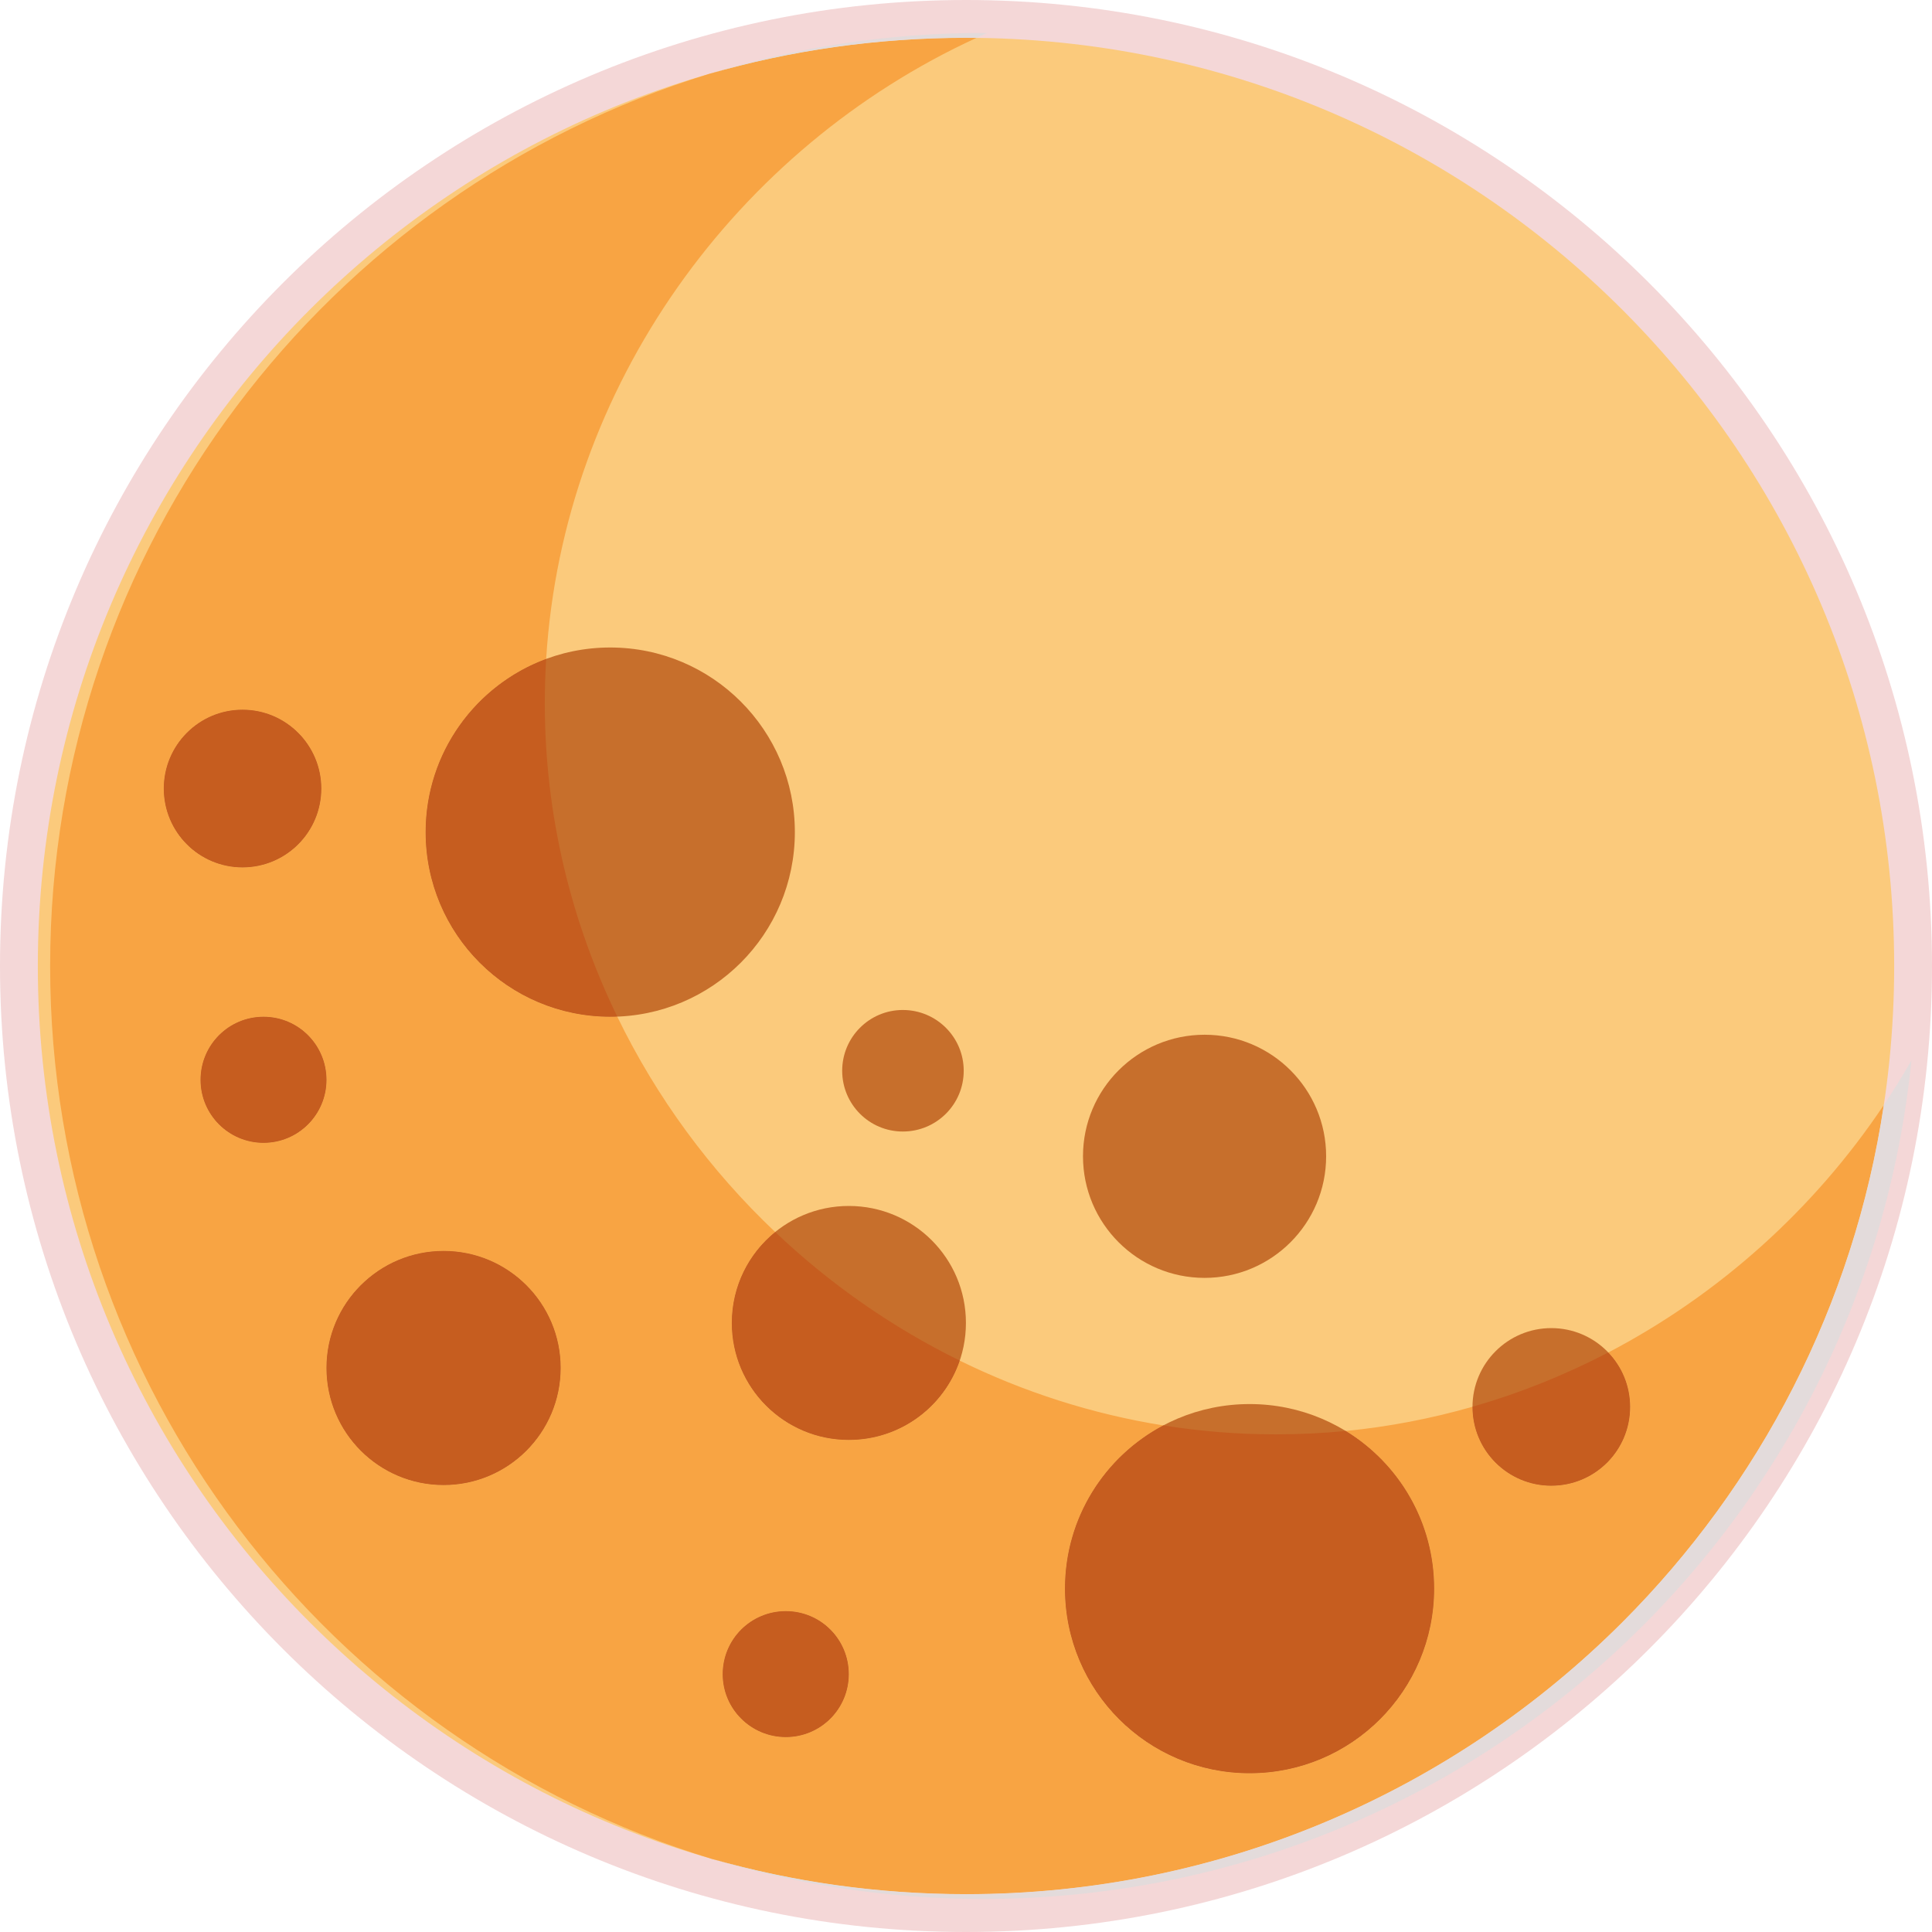 <?xml version="1.0" encoding="UTF-8" standalone="no"?>
<!-- Created with Inkscape (http://www.inkscape.org/) -->

<svg
   width="500"
   height="500"
   viewBox="0 0 132.292 132.292"
   version="1.1"
   id="svg5"
   inkscape:version="1.1.1 (3bf5ae0d25, 2021-09-20)"
   sodipodi:docname="moon.svg"
   xmlns:inkscape="http://www.inkscape.org/namespaces/inkscape"
   xmlns:sodipodi="http://sodipodi.sourceforge.net/DTD/sodipodi-0.dtd"
   xmlns="http://www.w3.org/2000/svg"
   xmlns:svg="http://www.w3.org/2000/svg">
  <sodipodi:namedview
     id="namedview7"
     pagecolor="#505050"
     bordercolor="#eeeeee"
     borderopacity="1"
     inkscape:pageshadow="0"
     inkscape:pageopacity="0"
     inkscape:pagecheckerboard="0"
     inkscape:document-units="px"
     showgrid="false"
     units="px"
     inkscape:zoom="0.32026165"
     inkscape:cx="-73.377504"
     inkscape:cy="-160.80602"
     inkscape:window-width="2534"
     inkscape:window-height="1374"
     inkscape:window-x="10"
     inkscape:window-y="50"
     inkscape:window-maximized="1"
     inkscape:current-layer="layer1" />
  <defs
     id="defs2">
    <clipPath
       clipPathUnits="userSpaceOnUse"
       id="clipPath537">
      <path
         d="m 16375.7,2265.9 c -122.6,0 -258,30.8 -385.8,91 -127.9,60.2 -248.1,149.6 -341.3,266 -56.8,71 -98.8,147.8 -128.6,226.8 16.4,-20.5 33.9,-40.1 52.6,-58.8 90.5,-90.5 203.4,-155.1 325.5,-188.6 82.7,-89.2 169.6,-164.1 255.6,-222 64,-43 127.6,-76.6 188.8,-99.6 14.6,-5.6 29.2,-10.5 43.6,-14.7 -3.4,-0.1 -6.7,-0.1 -10.1,-0.1 h -0.1 c -0.1,0 -0.2,0 -0.2,0"
         id="path535" />
    </clipPath>
    <clipPath
       clipPathUnits="userSpaceOnUse"
       id="clipPath665">
      <path
         d="m 6713.78,2281 h -85.03 v 72.9 h 85.03 V 2281 m -134.84,0 h -94.08 v 72.9 h 94.08 V 2281 m -143.89,0 h -93.95 v 72.9 h 93.95 V 2281 m -143.76,0 h -94 v 52.2 c 30.45,3.9 60.03,10.9 88.43,20.7 h 5.57 V 2281 m -143.81,0 h -93.86 v 57 c 28.09,-5.6 57.04,-8.5 86.56,-8.5 2.43,0 4.88,0 7.3,0.1 V 2281 m -143.67,0 h -94.08 v 72.9 h 84.96 c 3.03,-1 6.06,-2 9.12,-3 V 2281 m -143.89,0 h -85.12 v 72.9 h 85.12 V 2281"
         id="path663" />
    </clipPath>
  </defs>
  <g
     inkscape:label="Camada 1"
     inkscape:groupmode="layer"
     id="layer1">
    <path
       d="m 130.997,66.146 c 0,35.811 -29.034,64.851 -64.845,64.851 -35.817,0 -64.856,-29.039 -64.856,-64.851 0,-35.817 29.039,-64.851 64.856,-64.851 35.811,0 64.845,29.034 64.845,64.851"
       style="fill:#fbca7c;fill-opacity:1;fill-rule:nonzero;stroke:none;stroke-width:0.052"
       id="path1079" />
    <path
       d="m 130.997,66.146 h -1.295 c 0,17.555 -7.11,33.434 -18.616,44.94 -11.505,11.5 -27.38,18.61 -44.935,18.616 -17.555,-0.006 -33.434,-7.115 -44.94,-18.616 C 9.706,99.58 2.595,83.7 2.59,66.146 2.596,48.591 9.706,32.711 21.211,21.206 32.717,9.706 48.596,2.595 66.151,2.59 c 17.555,0.006 33.429,7.115 44.935,18.616 11.505,11.505 18.616,27.385 18.616,44.94 h 1.295 1.295 C 132.292,29.611 102.68,1.579432e-6 66.151,1.579432e-6 29.617,1.579432e-6 -4.618998e-6,29.611 -4.618998e-6,66.146 -4.618998e-6,102.675 29.617,132.286 66.151,132.292 c 36.529,-0.006 66.141,-29.617 66.141,-66.146 h -1.295"
       style="fill:#f4d7d7;fill-opacity:1;fill-rule:nonzero;stroke:none;stroke-width:0.052"
       id="path1081" />
    <path
       d="m 54.427,56.976 c 0,6.991 -5.659,12.645 -12.645,12.645 -6.98,0 -12.639,-5.654 -12.639,-12.645 0,-6.98 5.659,-12.639 12.639,-12.639 6.985,0 12.645,5.659 12.645,12.639"
       style="fill:#c76f2c;fill-opacity:1;fill-rule:nonzero;stroke:none;stroke-width:0.052"
       id="path1083" />
    <path
       d="m 98.202,108.776 c 0,6.985 -5.654,12.645 -12.634,12.645 -6.985,0 -12.645,-5.659 -12.645,-12.645 0,-6.985 5.659,-12.634 12.645,-12.634 6.98,0 12.634,5.649 12.634,12.634"
       style="fill:#c76f2c;fill-opacity:1;fill-rule:nonzero;stroke:none;stroke-width:0.052"
       id="path1085" />
    <path
       d="m 90.806,79.175 c 0,4.598 -3.729,8.327 -8.322,8.327 -4.598,0 -8.327,-3.729 -8.327,-8.327 0,-4.598 3.729,-8.322 8.327,-8.322 4.593,0 8.322,3.724 8.322,8.322"
       style="fill:#c76f2c;fill-opacity:1;fill-rule:nonzero;stroke:none;stroke-width:0.052"
       id="path1087" />
    <path
       d="m 65.99,73.319 c 0,2.299 -1.862,4.161 -4.171,4.161 -2.294,0 -4.151,-1.862 -4.151,-4.161 0,-2.294 1.857,-4.161 4.151,-4.161 2.309,0 4.171,1.867 4.171,4.161"
       style="fill:#c76f2c;fill-opacity:1;fill-rule:nonzero;stroke:none;stroke-width:0.052"
       id="path1089" />
    <path
       d="m 22.002,53.995 c 0,2.98 -2.413,5.399 -5.399,5.399 -2.98,0 -5.389,-2.419 -5.389,-5.399 0,-2.97 2.408,-5.399 5.389,-5.399 2.986,0 5.399,2.429 5.399,5.399"
       style="fill:#c76f2c;fill-opacity:1;fill-rule:nonzero;stroke:none;stroke-width:0.052"
       id="path1091" />
    <path
       d="m 111.621,96.34 c 0,2.986 -2.413,5.394 -5.399,5.394 -2.975,0 -5.394,-2.408 -5.394,-5.394 0,-2.98 2.419,-5.399 5.394,-5.399 2.986,0 5.399,2.419 5.399,5.399"
       style="fill:#c76f2c;fill-opacity:1;fill-rule:nonzero;stroke:none;stroke-width:0.052"
       id="path1093" />
    <path
       d="m 38.391,93.666 c 0,4.432 -3.589,8.021 -8.015,8.021 -4.426,0 -8.021,-3.589 -8.021,-8.021 0,-4.421 3.594,-8.01 8.021,-8.01 4.426,0 8.015,3.589 8.015,8.01"
       style="fill:#c76f2c;fill-opacity:1;fill-rule:nonzero;stroke:none;stroke-width:0.052"
       id="path1095" />
    <path
       d="m 66.141,90.587 c 0,4.432 -3.589,8.01 -8.021,8.01 -4.416,0 -8.01,-3.579 -8.01,-8.01 0,-4.432 3.594,-8.01 8.01,-8.01 4.432,0 8.021,3.579 8.021,8.01"
       style="fill:#c76f2c;fill-opacity:1;fill-rule:nonzero;stroke:none;stroke-width:0.052"
       id="path1097" />
    <path
       d="m 58.12,114.638 c 0,2.377 -1.924,4.307 -4.312,4.307 -2.387,0 -4.322,-1.93 -4.322,-4.307 0,-2.393 1.935,-4.317 4.322,-4.317 2.387,0 4.312,1.925 4.312,4.317"
       style="fill:#c76f2c;fill-opacity:1;fill-rule:nonzero;stroke:none;stroke-width:0.052"
       id="path1099" />
    <path
       d="m 22.355,73.943 c 0,2.372 -1.924,4.312 -4.312,4.312 -2.387,0 -4.312,-1.94 -4.312,-4.312 0,-2.387 1.925,-4.322 4.312,-4.322 2.387,0 4.312,1.935 4.312,4.322"
       style="fill:#c76f2c;fill-opacity:1;fill-rule:nonzero;stroke:none;stroke-width:0.052"
       id="path1101" />
    <path
       d="m 66.151,129.701 c -6.034,0 -11.875,-0.843 -17.404,-2.413 C 22.522,119.33 3.433,94.967 3.433,66.146 3.433,37.403 22.418,13.092 48.534,5.066 54.125,3.454 60.034,2.59 66.151,2.59 c 0.234,0 0.473,0.006 0.707,0.006 C 50.432,10.149 38.563,26.372 37.398,45.117 c -4.816,1.784 -8.255,6.424 -8.255,11.859 0,6.991 5.659,12.645 12.639,12.645 0.161,0 0.322,0 0.484,-0.01 2.689,5.545 6.372,10.543 10.814,14.751 -1.81,1.467 -2.97,3.709 -2.97,6.226 0,4.432 3.594,8.01 8.01,8.01 3.532,0 6.523,-2.268 7.599,-5.43 4.343,2.133 9.03,3.651 13.934,4.437 -4.005,2.122 -6.731,6.325 -6.731,11.173 0,6.985 5.659,12.645 12.645,12.645 6.98,0 12.634,-5.659 12.634,-12.645 0,-4.572 -2.424,-8.572 -6.054,-10.793 2.97,-0.291 5.872,-0.853 8.681,-1.659 0,0.006 0,0.01 0,0.016 0,2.986 2.419,5.394 5.394,5.394 2.986,0 5.399,-2.408 5.399,-5.394 0,-1.446 -0.567,-2.762 -1.498,-3.729 7.604,-3.974 14.117,-9.841 18.871,-16.951 -2.06,13.742 -8.525,26.038 -17.908,35.427 -11.505,11.5 -27.38,18.61 -44.935,18.616 M 53.808,110.322 c -2.387,0 -4.322,1.925 -4.322,4.317 0,2.377 1.935,4.307 4.322,4.307 2.387,0 4.312,-1.93 4.312,-4.307 0,-2.393 -1.924,-4.317 -4.312,-4.317 M 30.376,85.657 c -4.426,0 -8.021,3.589 -8.021,8.01 0,4.432 3.594,8.021 8.021,8.021 4.426,0 8.015,-3.589 8.015,-8.021 0,-4.421 -3.589,-8.01 -8.015,-8.01 M 18.044,69.621 c -2.387,0 -4.312,1.935 -4.312,4.322 0,2.372 1.925,4.312 4.312,4.312 2.387,0 4.312,-1.94 4.312,-4.312 0,-2.387 -1.924,-4.322 -4.312,-4.322 M 16.603,48.597 c -2.98,0 -5.389,2.429 -5.389,5.399 0,2.98 2.408,5.399 5.389,5.399 2.986,0 5.399,-2.419 5.399,-5.399 0,-2.97 -2.413,-5.399 -5.399,-5.399"
       style="fill:#f8a443;fill-opacity:1;fill-rule:nonzero;stroke:none;stroke-width:0.052"
       id="path1103" />
    <path
       d="m 67.321,130.029 c -6.46,0 -12.697,-0.957 -18.574,-2.741 5.529,1.571 11.37,2.413 17.404,2.413 17.555,-0.006 33.429,-7.115 44.935,-18.616 9.383,-9.388 15.849,-21.685 17.908,-35.427 0.666,-0.993 1.295,-2.008 1.888,-3.048 -3.24,32.248 -30.464,57.418 -63.561,57.418 M 48.534,5.066 c 5.94,-1.826 12.249,-2.809 18.787,-2.809 0.094,0 0.177,0.01 0.27,0.01 -0.244,0.109 -0.489,0.218 -0.733,0.328 -0.234,0 -0.473,-0.006 -0.707,-0.006 -6.117,0 -12.026,0.863 -17.617,2.476"
       style="fill:#e3dbdb;fill-opacity:1;fill-rule:nonzero;stroke:none;stroke-width:0.052"
       id="path1105" />
    <path
       d="m 41.783,69.62 c -6.98,0 -12.639,-5.654 -12.639,-12.645 0,-5.435 3.438,-10.075 8.255,-11.859 -0.062,1.004 -0.094,2.013 -0.094,3.027 0,7.646 1.789,14.933 4.962,21.466 -0.161,0.01 -0.322,0.01 -0.484,0.01"
       style="fill:#c65d1f;fill-opacity:1;fill-rule:nonzero;stroke:none;stroke-width:0.052"
       id="path1107" />
    <path
       d="m 85.568,121.421 c -6.985,0 -12.645,-5.659 -12.645,-12.645 0,-4.848 2.726,-9.05 6.731,-11.173 2.523,0.406 5.097,0.614 7.719,0.614 1.607,0 3.199,-0.078 4.775,-0.234 3.631,2.221 6.054,6.221 6.054,10.793 0,6.985 -5.654,12.645 -12.634,12.645"
       style="fill:#c65d1f;fill-opacity:1;fill-rule:nonzero;stroke:none;stroke-width:0.052"
       id="path1109" />
    <path
       d="m 16.603,59.394 c -2.98,0 -5.389,-2.419 -5.389,-5.399 0,-2.97 2.408,-5.399 5.389,-5.399 2.986,0 5.399,2.429 5.399,5.399 0,2.98 -2.413,5.399 -5.399,5.399"
       style="fill:#c65d1f;fill-opacity:1;fill-rule:nonzero;stroke:none;stroke-width:0.052"
       id="path1111" />
    <path
       d="m 106.222,101.734 c -2.975,0 -5.394,-2.408 -5.394,-5.394 0,-0.006 0,-0.01 0,-0.016 3.235,-0.926 6.351,-2.179 9.295,-3.714 0.931,0.967 1.498,2.283 1.498,3.729 0,2.986 -2.413,5.394 -5.399,5.394"
       style="fill:#c65d1f;fill-opacity:1;fill-rule:nonzero;stroke:none;stroke-width:0.052"
       id="path1113" />
    <path
       d="m 30.376,101.687 c -4.426,0 -8.021,-3.589 -8.021,-8.021 0,-4.421 3.594,-8.01 8.021,-8.01 4.426,0 8.015,3.589 8.015,8.01 0,4.432 -3.589,8.021 -8.015,8.021"
       style="fill:#c65d1f;fill-opacity:1;fill-rule:nonzero;stroke:none;stroke-width:0.052"
       id="path1115" />
    <path
       d="m 58.12,98.597 c -4.416,0 -8.01,-3.579 -8.01,-8.01 0,-2.517 1.16,-4.759 2.97,-6.226 3.729,3.542 7.989,6.523 12.639,8.806 -1.077,3.162 -4.067,5.43 -7.599,5.43"
       style="fill:#c65d1f;fill-opacity:1;fill-rule:nonzero;stroke:none;stroke-width:0.052"
       id="path1117" />
    <path
       d="m 53.808,118.945 c -2.387,0 -4.322,-1.93 -4.322,-4.307 0,-2.393 1.935,-4.317 4.322,-4.317 2.387,0 4.312,1.925 4.312,4.317 0,2.377 -1.924,4.307 -4.312,4.307"
       style="fill:#c65d1f;fill-opacity:1;fill-rule:nonzero;stroke:none;stroke-width:0.052"
       id="path1119" />
    <path
       d="m 18.044,78.255 c -2.387,0 -4.312,-1.94 -4.312,-4.312 0,-2.387 1.925,-4.322 4.312,-4.322 2.387,0 4.312,1.935 4.312,4.322 0,2.372 -1.924,4.312 -4.312,4.312"
       style="fill:#c65d1f;fill-opacity:1;fill-rule:nonzero;stroke:none;stroke-width:0.052"
       id="path1121" />
  </g>
</svg>

